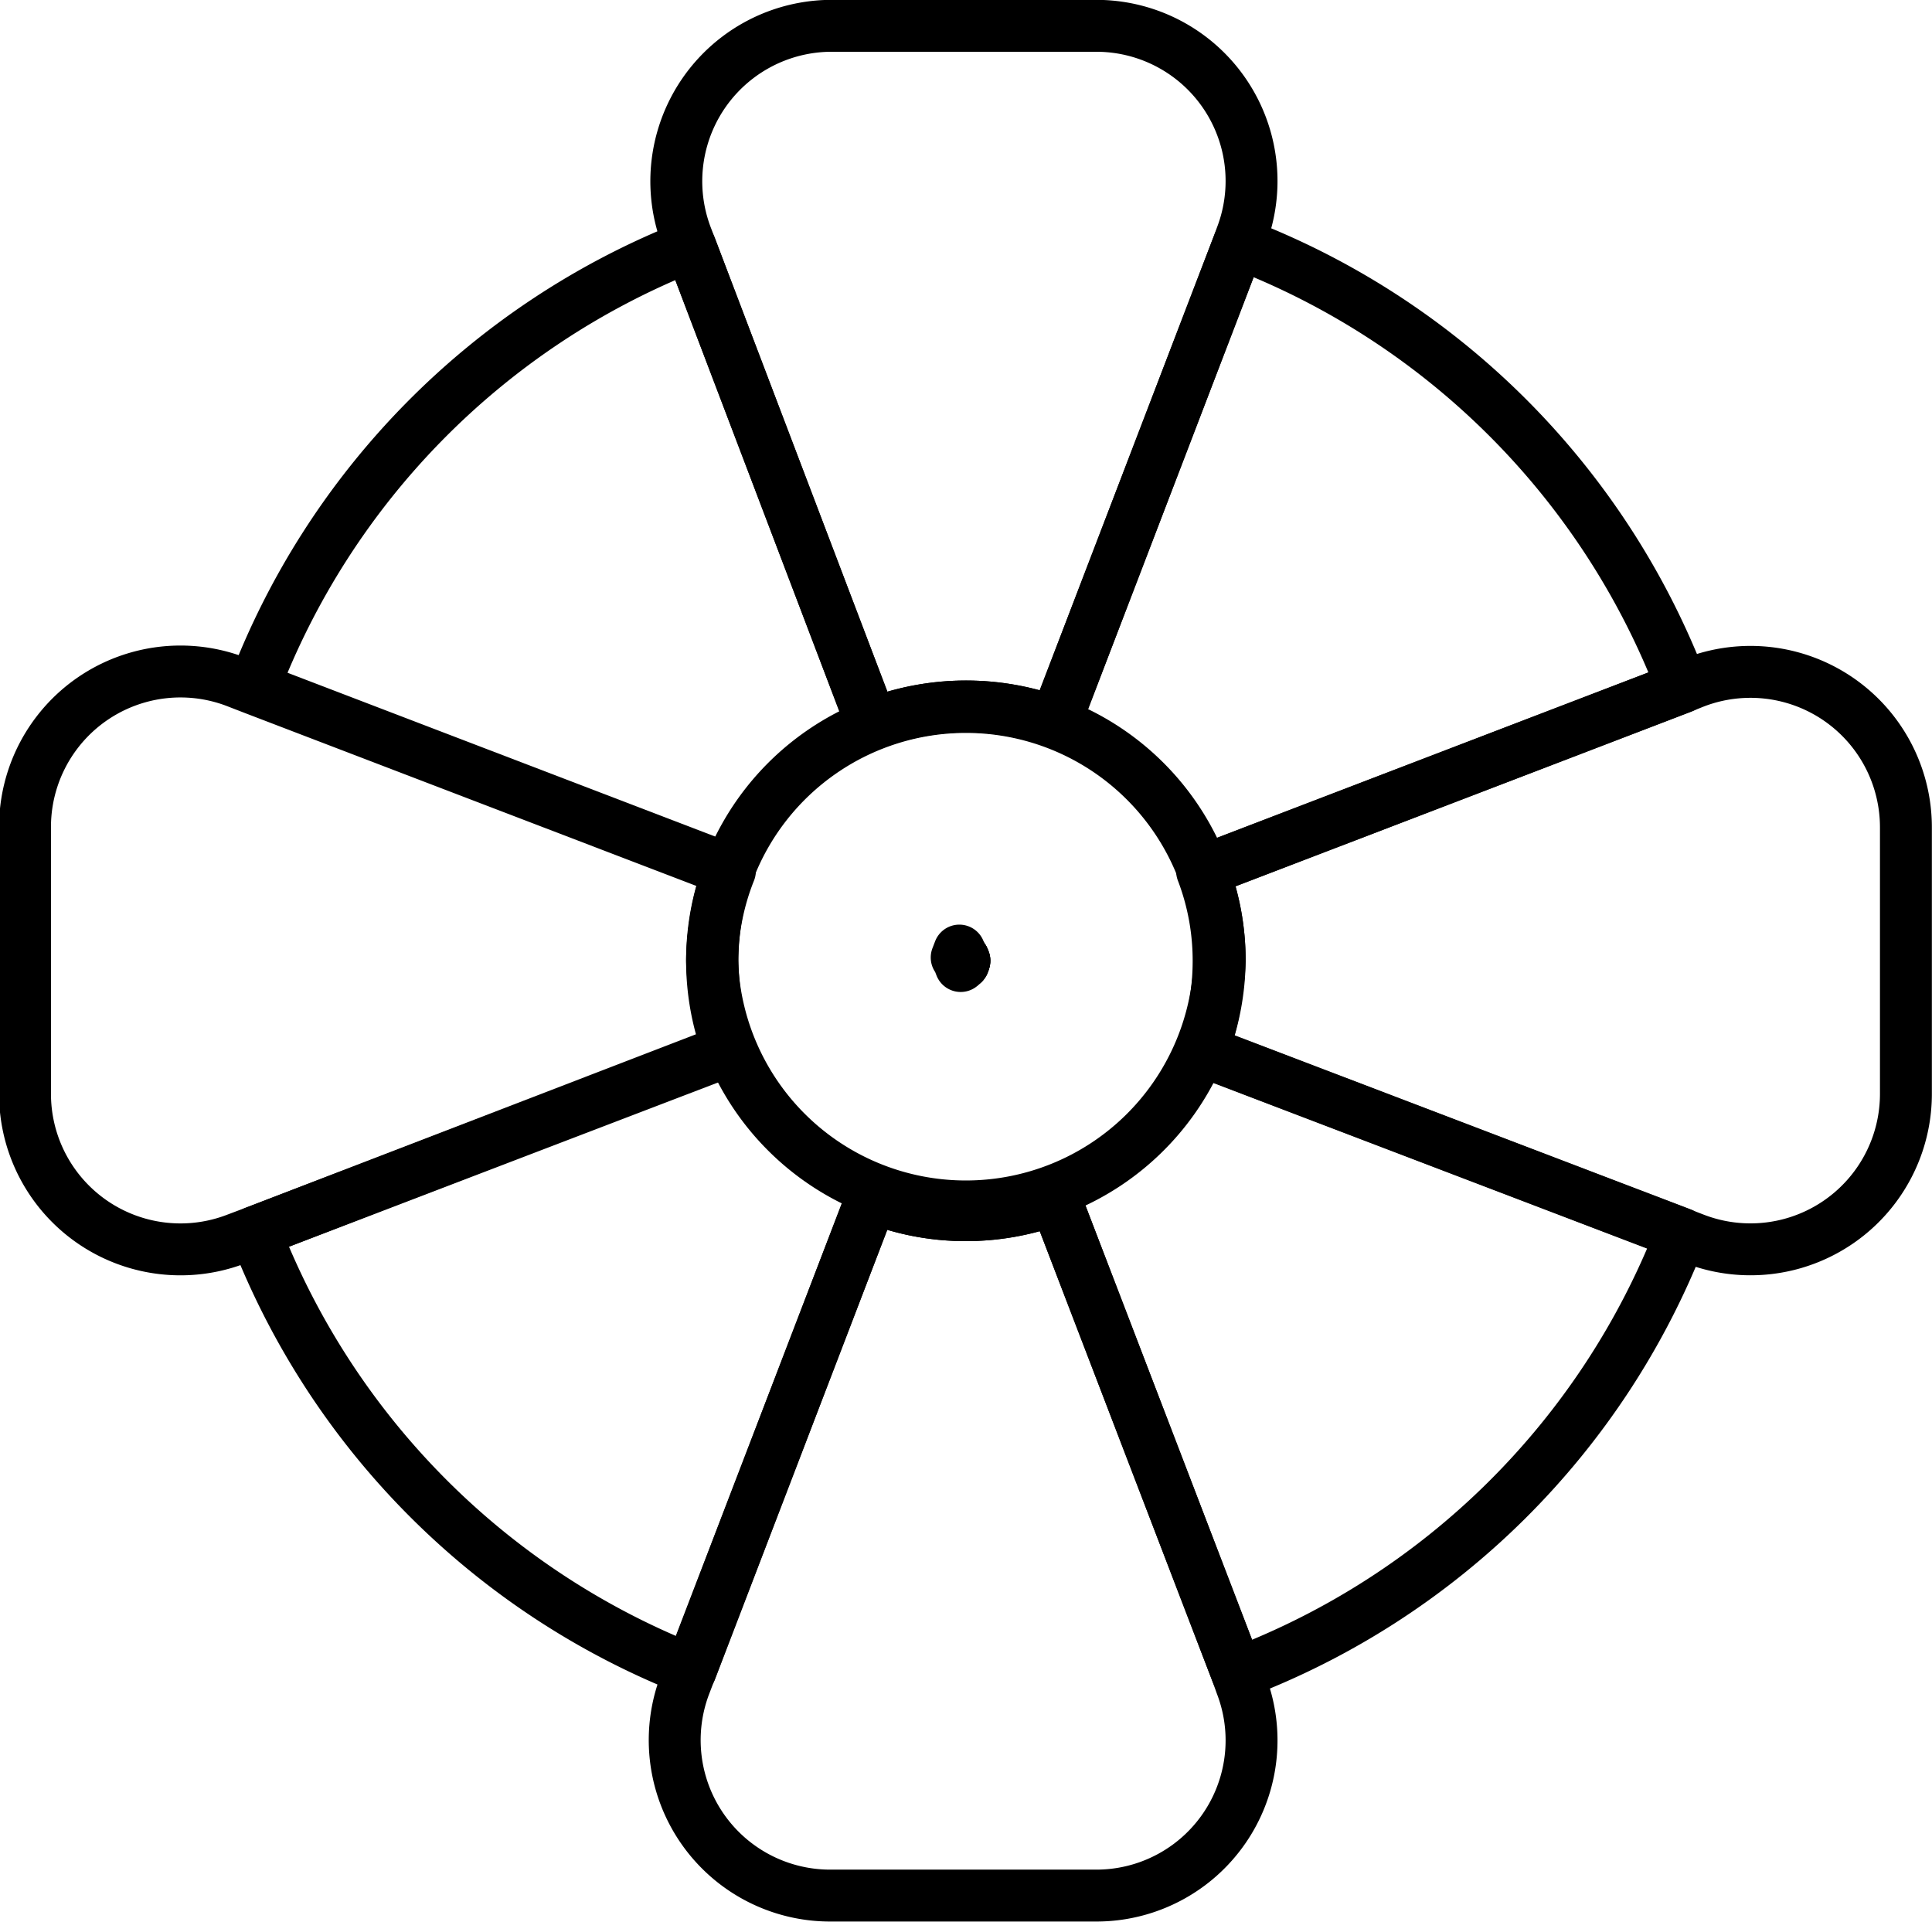 <svg id="Слой_1" data-name="Слой 1" xmlns="http://www.w3.org/2000/svg" viewBox="0 0 72.58 72.19"><defs><style>.cls-1{fill:none;stroke:#000;stroke-linecap:round;stroke-linejoin:round;stroke-width:1.95px}</style></defs><path class="cls-1" d="M59.26 46.75a9.53 9.53 0 0 0-17.83 0 9.38 9.38 0 0 0-.62 3.37 9.54 9.54 0 0 0 19.07 0 9.38 9.38 0 0 0-.62-3.37Zm-9 3.47v-.08h0v0h0v-.09 0h0v.08Z" transform="translate(-14.06 -14.03)"/><path class="cls-1" d="M59.88 50.12a9.38 9.38 0 0 0-.62-3.37l18-6.9A28.83 28.83 0 0 0 60.6 23.17l-6.9 18a9.64 9.64 0 0 0-6.88.07L40 23.31h-.12a28.82 28.82 0 0 0-16.29 16.55s0 0 0 0l17.86 6.84a9.38 9.38 0 0 0-.62 3.37 9.48 9.48 0 0 0 .62 3.38l-17.81 6.86A28.82 28.82 0 0 0 39.83 76.7l.18.07L46.82 59a9.4 9.4 0 0 0 3.53.68 9.53 9.53 0 0 0 3.35-.61l6.84 17.83h0a28.8 28.8 0 0 0 16.68-16.53l-18-6.87a9.48 9.48 0 0 0 .66-3.38Zm-9.73.2-.1-.26h0L50 50h0l.1-.26.11.29v0h0v.07h0Z" transform="translate(-14.06 -14.03)"/><path class="cls-1" d="m36.23 36.09-.04.1-.03-.08h-.01v-.03h.01l.03-.08.04.09z"/><path class="cls-1" d="M36.16 36.11h-.01v-.02l.01-.01.03-.08.04.09-.04.1-.03-.08z"/><path class="cls-1" d="M55.24 85.24h-10a5.84 5.84 0 0 1-5.45-7.92l.21-.55L46.82 59a9.4 9.4 0 0 0 3.53.68 9.53 9.53 0 0 0 3.35-.61l6.84 17.83.15.42a5.83 5.83 0 0 1-5.45 7.92Z" transform="translate(-14.06 -14.03)"/><path class="cls-1" d="m36.19 36 .04.09-.04.1-.03-.08-.01-.02v-.01h.01l.03-.08z"/><path class="cls-1" d="m60.69 22.92-.09.25-6.9 18a9.64 9.64 0 0 0-6.88.07L40 23.31l-.15-.39a5.84 5.84 0 0 1 5.4-7.92h10a5.83 5.83 0 0 1 5.44 7.92ZM85.66 45.13v10a5.84 5.84 0 0 1-7.92 5.45l-.52-.2-18-6.87a9.48 9.48 0 0 0 .62-3.38 9.38 9.38 0 0 0-.62-3.37l18-6.9.45-.18a5.84 5.84 0 0 1 7.99 5.45ZM40.81 50.12a9.48 9.48 0 0 0 .62 3.38l-17.79 6.81-.69.26A5.84 5.84 0 0 1 15 55.12v-10a5.84 5.84 0 0 1 8-5.45l.62.24 17.86 6.84a9.38 9.38 0 0 0-.67 3.37Z" transform="translate(-14.06 -14.03)"/><path class="cls-1" d="m36.19 36.09-.03.02h-.01v-.03h.01l.03.01z"/></svg>